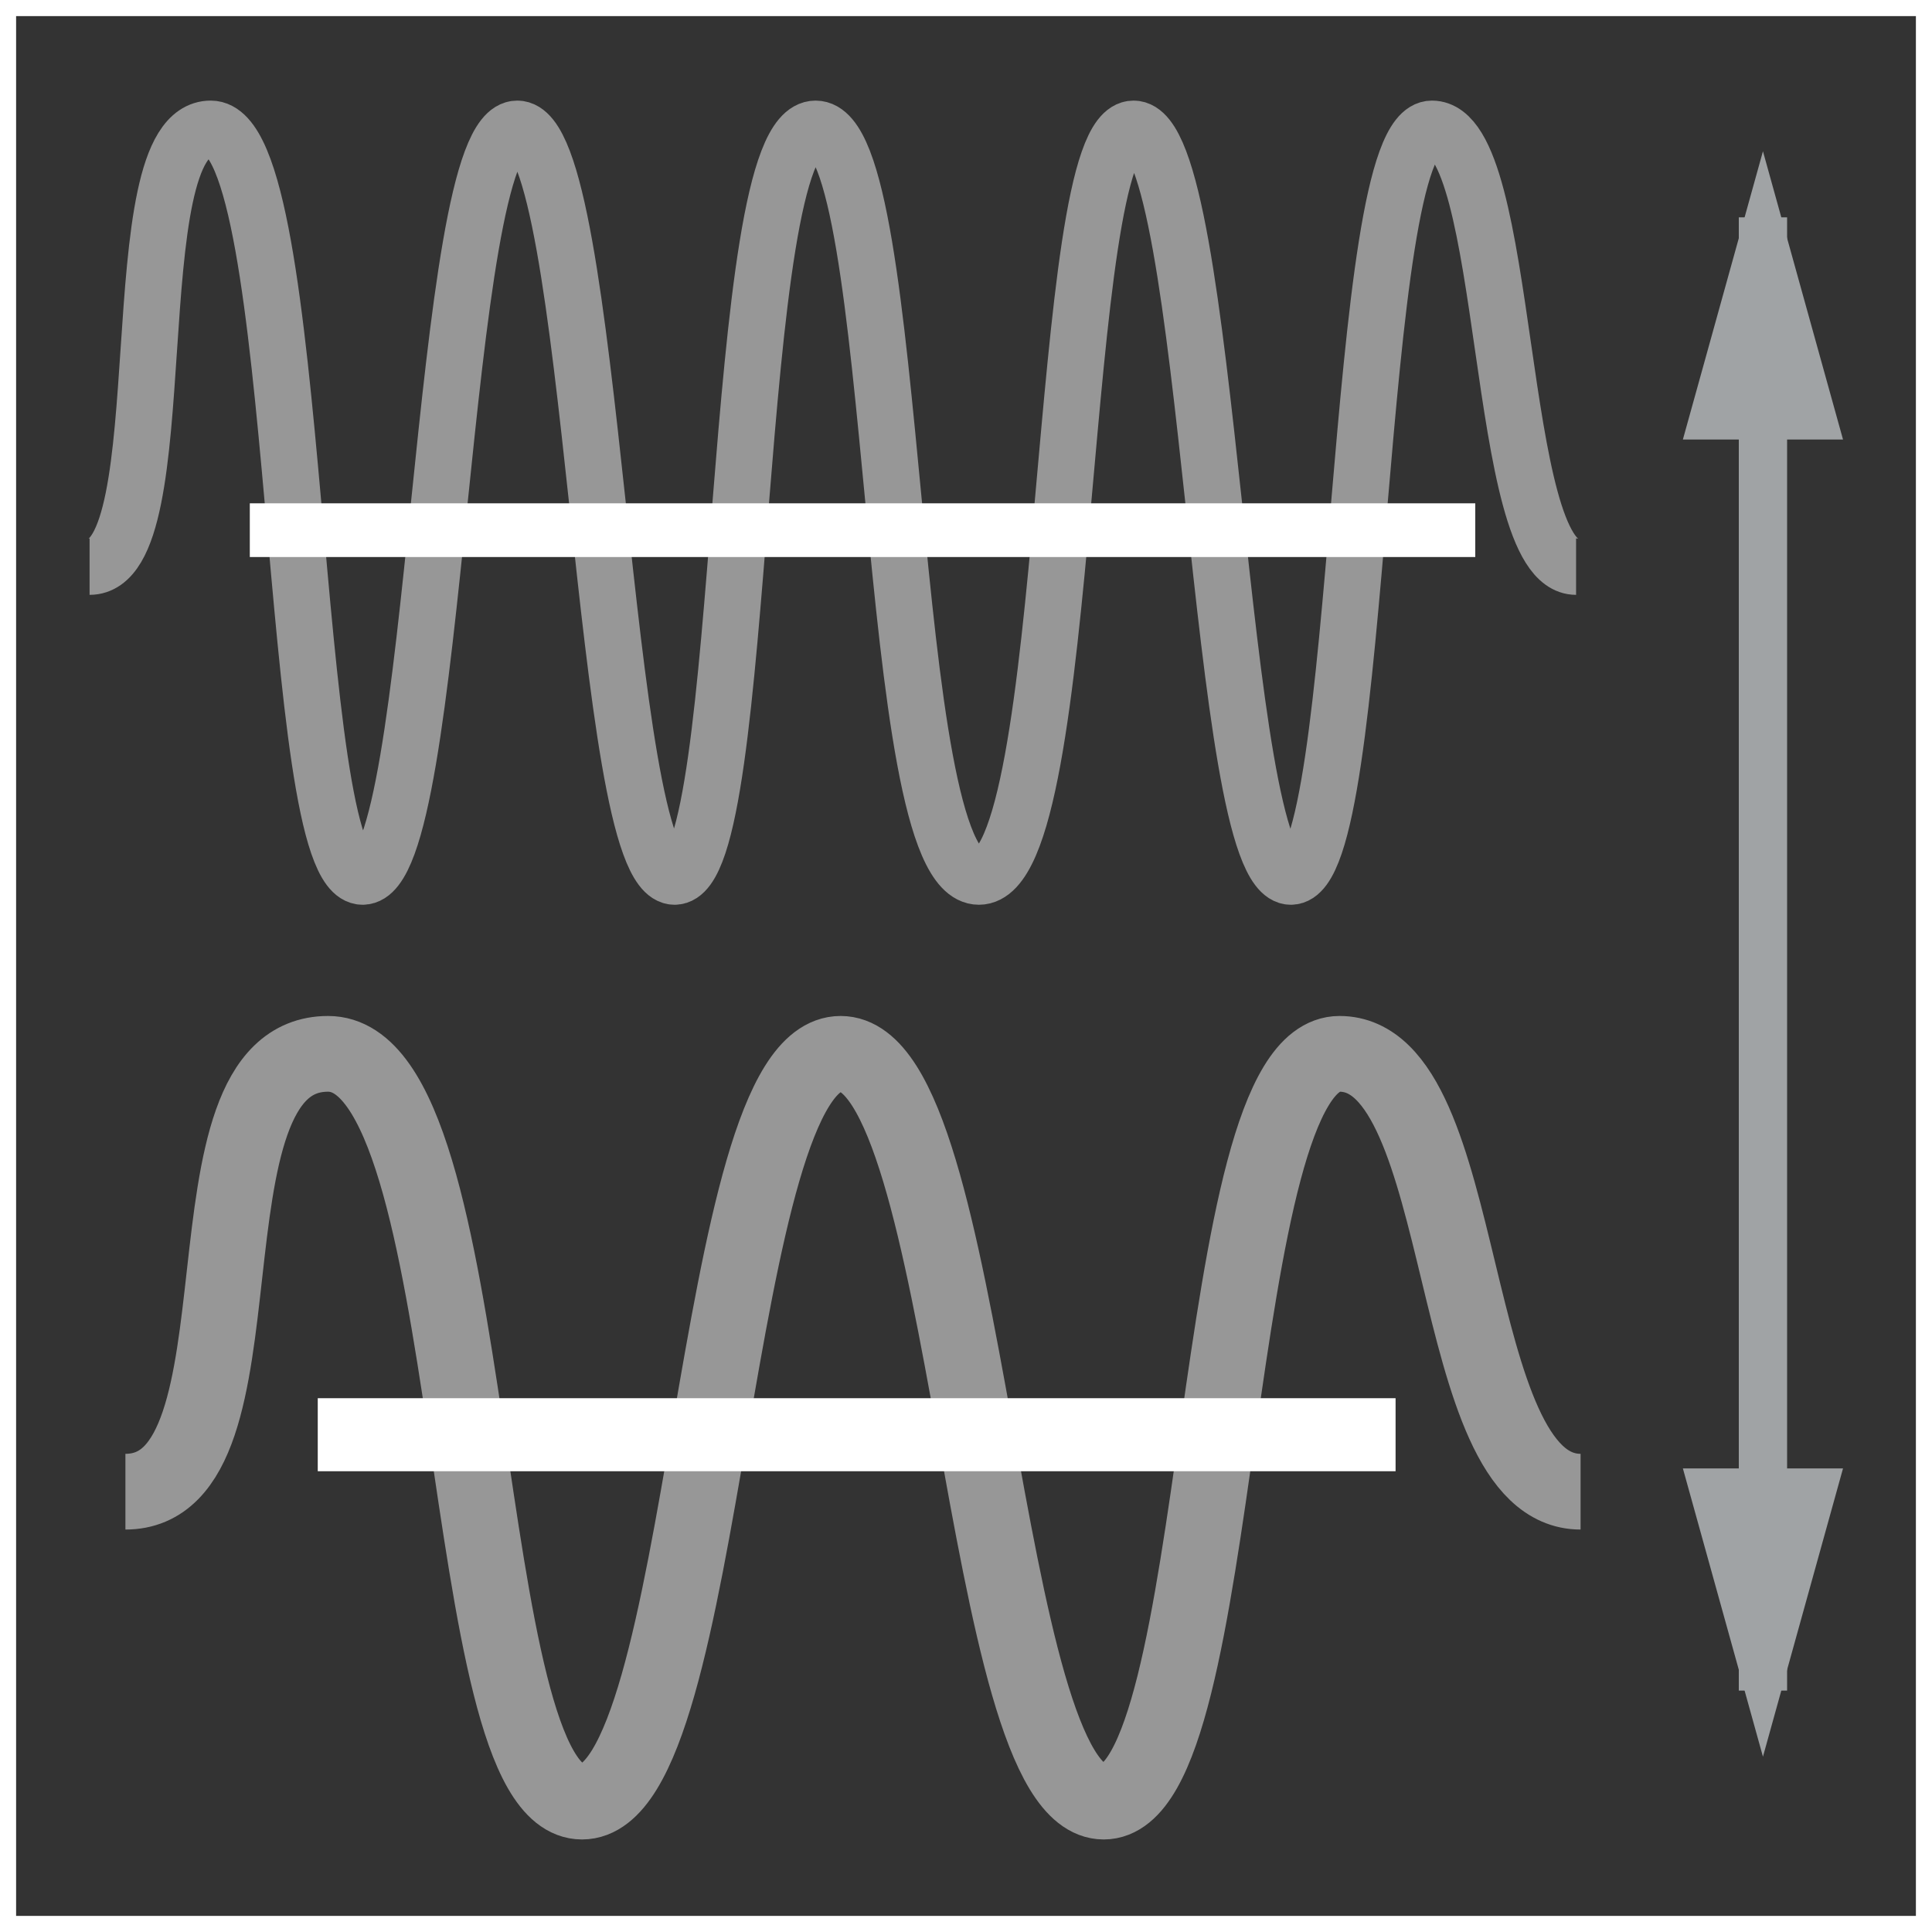 <?xml version="1.0" encoding="UTF-8"?>
<svg width="120px" height="120px" viewBox="0 0 120 120" version="1.1" xmlns="http://www.w3.org/2000/svg" xmlns:xlink="http://www.w3.org/1999/xlink">
    <rect x="0" y="0" width="120" height="120" fill="#333333" stroke="none"/>
    <!-- Generator: Sketch 50.2 (55047) - http://www.bohemiancoding.com/sketch -->
    <title>load balance</title>
    <desc>Created with Sketch.</desc>
    <defs></defs>
    <g id="Page-1" stroke="none" stroke-width="1" fill="none" fill-rule="evenodd">
        <g id="Custom-Preset">
            <g id="load-balance">
                <rect id="Rectangle-3" stroke="#FFFFFF" x="0.5" y="0.5" width="119" height="119"></rect>
                <path d="M7.79,92.651 C17.153,92.651 10.673,65.456 20.377,65.456 C30.08,65.456 28.193,111.9 36.151,111.9 C44.109,111.9 44.074,65.456 52.211,65.456 C60.348,65.456 60.821,111.9 68.552,111.9 C76.283,111.9 74.918,65.456 83.199,65.456 C91.48,65.456 89.664,92.651 98.173,92.651" id="Path-2" stroke="#979797" stroke-width="4.704"></path>
                <path d="M22.004,89.113 L84.414,89.113" id="Line" stroke="#FFFFFF" stroke-width="4.536" stroke-linecap="square"></path>
                <path d="M5.564,35.195 C11.163,35.195 7.288,8 13.091,8 C18.894,8 17.765,54.444 22.524,54.444 C27.283,54.444 27.262,8 32.128,8 C36.995,8 37.277,54.444 41.9,54.444 C46.559,54.444 45.275,8 50.659,8 C56.044,8 54.826,54.444 60.802,54.444 C66.779,54.444 65.541,8 70.407,8 C75.273,8 75.556,54.444 80.179,54.444 C84.802,54.444 83.986,8 88.938,8 C93.89,8 92.804,35.195 97.893,35.195" id="Path-2" stroke="#979797" stroke-width="3.504"></path>
                <path d="M17.184,32.93 L89.963,32.93" id="Line" stroke="#FFFFFF" stroke-width="3.336" stroke-linecap="square"></path>
                <path d="M109.5,15 L109.5,103.506" id="Line-2" stroke="#A0A3A5" stroke-width="3" stroke-linecap="square"></path>
                <path id="Line-2-decoration-1" d="M109.5,15 L112.5,25.8 L106.5,25.8 L109.5,15 Z" stroke="#A0A3A5" stroke-width="3" stroke-linecap="square"></path>
                <path id="Line-2-decoration-2" d="M109.5,103.506 L112.5,92.706 L106.5,92.706 L109.5,103.506 Z" stroke="#A0A3A5" stroke-width="3" stroke-linecap="square"></path>
            </g>
        </g>
    </g>
</svg>